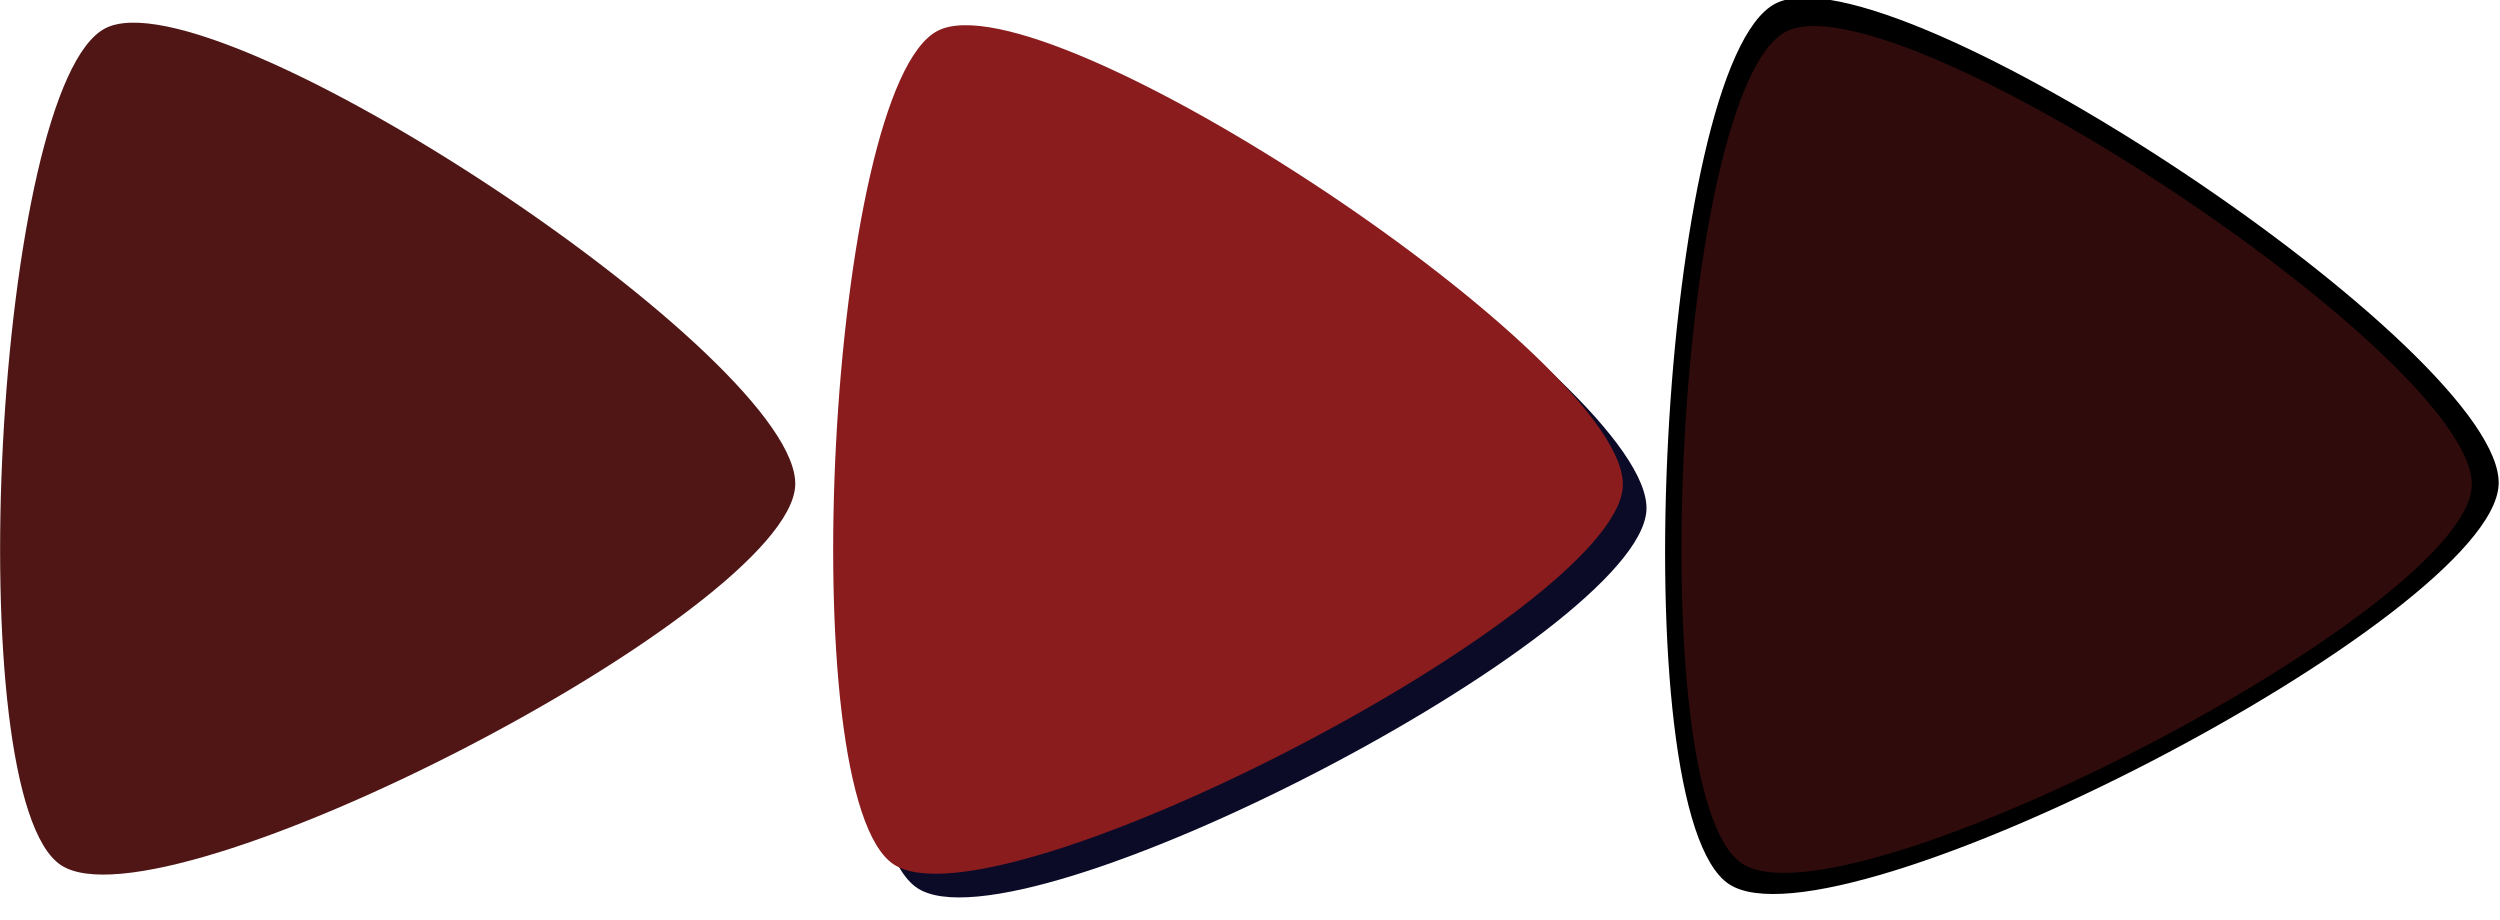 <?xml version="1.0" encoding="UTF-8" standalone="no"?>
<!-- Created with Inkscape (http://www.inkscape.org/) -->

<svg
   xmlns:osb="http://www.openswatchbook.org/uri/2009/osb"
   xmlns:dc="http://purl.org/dc/elements/1.1/"
   xmlns:cc="http://creativecommons.org/ns#"
   xmlns:rdf="http://www.w3.org/1999/02/22-rdf-syntax-ns#"
   xmlns:svg="http://www.w3.org/2000/svg"
   xmlns="http://www.w3.org/2000/svg"
   xmlns:sodipodi="http://sodipodi.sourceforge.net/DTD/sodipodi-0.dtd"
   xmlns:inkscape="http://www.inkscape.org/namespaces/inkscape"
   width="110.067mm"
   height="40.492mm"
   viewBox="0 0 390 143.476"
   id="svg4229"
   version="1.1"
   inkscape:version="0.91 r13725"
   sodipodi:docname="startbtn4.svg"
   inkscape:export-filename="/home/gt/dev/tinycoderu/lightbox-game/dist/startbtn5.png"
   inkscape:export-xdpi="90"
   inkscape:export-ydpi="90">
  <defs
     id="defs4231">
    <linearGradient
       id="linearGradient7133"
       osb:paint="solid">
      <stop
         style="stop-color:#28170b;stop-opacity:1;"
         offset="0"
         id="stop7135" />
    </linearGradient>
    <filter
       inkscape:collect="always"
       style="color-interpolation-filters:sRGB"
       id="filter4285"
       x="-0.025"
       width="1.049"
       y="-0.023"
       height="1.047">
      <feGaussianBlur
         inkscape:collect="always"
         stdDeviation="2.901"
         id="feGaussianBlur4287" />
    </filter>
  </defs>
  <sodipodi:namedview
     id="base"
     pagecolor="#ffffff"
     bordercolor="#666666"
     borderopacity="1.0"
     inkscape:pageopacity="0.0"
     inkscape:pageshadow="2"
     inkscape:zoom="0.98994949"
     inkscape:cx="147.43227"
     inkscape:cy="-36.184203"
     inkscape:document-units="px"
     inkscape:current-layer="layer1"
     showgrid="false"
     fit-margin-top="0"
     fit-margin-left="0"
     fit-margin-right="0"
     fit-margin-bottom="0"
     inkscape:window-width="1438"
     inkscape:window-height="898"
     inkscape:window-x="0"
     inkscape:window-y="0"
     inkscape:window-maximized="0" />
  <g
     inkscape:label="Layer 1"
     inkscape:groupmode="layer"
     id="layer1"
     transform="translate(-147.313,-401.272)">
    <g
       id="g4416"
       transform="matrix(1,0,0,1.004,119.561,-2.033)">
      <path
         transform="matrix(0.439,0,0,0.445,-13.908,161.474)"
         inkscape:transform-center-y="-1.7142674"
         inkscape:transform-center-x="-13.190852"
         d="M 377.474,709.447 C 375.112,753.275 153.333,865.864 116.558,841.904 79.782,817.944 93.167,569.584 132.305,549.715 171.442,529.846 379.836,665.618 377.474,709.447 Z"
         inkscape:randomized="0"
         inkscape:rounded="0.15"
         inkscape:flatsided="true"
         sodipodi:arg2="1.1010377"
         sodipodi:arg1="0.053840132"
         sodipodi:r2="84.470139"
         sodipodi:r1="168.94028"
         sodipodi:cy="700.35535"
         sodipodi:cx="208.77899"
         sodipodi:sides="3"
         id="path7370-3"
         style="fill:#501616;fill-opacity:1;stroke:none;stroke-width:1;stroke-miterlimit:4;stroke-dasharray:none;stroke-opacity:1"
         sodipodi:type="star" />
    </g>
    <g
       id="g4407"
       transform="matrix(0.994,0,0,0.998,-240.227,0.925)">
      <path
         transform="matrix(0.463,0,0,0.471,607.248,142.802)"
         inkscape:transform-center-y="-1.814411"
         inkscape:transform-center-x="-13.909784"
         d="M 377.474,709.447 C 375.112,753.275 153.333,865.864 116.558,841.904 79.782,817.944 93.167,569.584 132.305,549.715 171.442,529.846 379.836,665.618 377.474,709.447 Z"
         inkscape:randomized="0"
         inkscape:rounded="0.15"
         inkscape:flatsided="true"
         sodipodi:arg2="1.1010377"
         sodipodi:arg1="0.053840132"
         sodipodi:r2="84.470139"
         sodipodi:r1="168.94028"
         sodipodi:cy="700.35535"
         sodipodi:cx="208.77899"
         sodipodi:sides="3"
         id="path7811"
         style="fill:#000000;fill-opacity:1;stroke:none;stroke-width:4.524;stroke-linecap:round;stroke-linejoin:round;stroke-miterlimit:4;stroke-dasharray:none;stroke-opacity:1"
         sodipodi:type="star" />
      <path
         sodipodi:type="star"
         style="fill:#300b0b;fill-opacity:1;stroke:none;stroke-width:1;stroke-miterlimit:4;stroke-dasharray:none;stroke-opacity:1"
         id="path4320"
         sodipodi:sides="3"
         sodipodi:cx="208.77899"
         sodipodi:cy="700.35535"
         sodipodi:r1="168.94028"
         sodipodi:r2="84.470139"
         sodipodi:arg1="0.053840132"
         sodipodi:arg2="1.1010377"
         inkscape:flatsided="true"
         inkscape:rounded="0.15"
         inkscape:randomized="0"
         d="M 377.474,709.447 C 375.112,753.275 153.333,865.864 116.558,841.904 79.782,817.944 93.167,569.584 132.305,549.715 171.442,529.846 379.836,665.618 377.474,709.447 Z"
         inkscape:transform-center-x="-13.190852"
         inkscape:transform-center-y="-1.7142674"
         transform="matrix(0.439,0,0,0.445,612.092,161.474)" />
    </g>
    <path
       transform="matrix(0.436,0,0,0.445,239.58,165.154)"
       inkscape:transform-center-y="-1.7142674"
       inkscape:transform-center-x="-13.190852"
       d="M 377.474,709.447 C 375.112,753.275 153.333,865.864 116.558,841.904 79.782,817.944 93.167,569.584 132.305,549.715 171.442,529.846 379.836,665.618 377.474,709.447 Z"
       inkscape:randomized="0"
       inkscape:rounded="0.15"
       inkscape:flatsided="true"
       sodipodi:arg2="1.1010377"
       sodipodi:arg1="0.053840132"
       sodipodi:r2="84.470139"
       sodipodi:r1="168.94028"
       sodipodi:cy="700.35535"
       sodipodi:cx="208.77899"
       sodipodi:sides="3"
       id="path4227"
       style="fill:#0b0b28;fill-opacity:1;stroke:none;stroke-width:1;stroke-miterlimit:4;stroke-dasharray:none;stroke-opacity:1;filter:url(#filter4285)"
       sodipodi:type="star" />
    <path
       transform="matrix(0.436,0,0,0.445,235.896,161.458)"
       inkscape:transform-center-y="-1.7142674"
       inkscape:transform-center-x="-13.190852"
       d="M 377.474,709.447 C 375.112,753.275 153.333,865.864 116.558,841.904 79.782,817.944 93.167,569.584 132.305,549.715 171.442,529.846 379.836,665.618 377.474,709.447 Z"
       inkscape:randomized="0"
       inkscape:rounded="0.15"
       inkscape:flatsided="true"
       sodipodi:arg2="1.1010377"
       sodipodi:arg1="0.053840132"
       sodipodi:r2="84.470139"
       sodipodi:r1="168.94028"
       sodipodi:cy="700.35535"
       sodipodi:cx="208.77899"
       sodipodi:sides="3"
       id="path4289"
       style="fill:#8a1c1e;fill-opacity:1;stroke:none;stroke-width:1;stroke-miterlimit:4;stroke-dasharray:none;stroke-opacity:1"
       sodipodi:type="star" />
  </g>
</svg>
